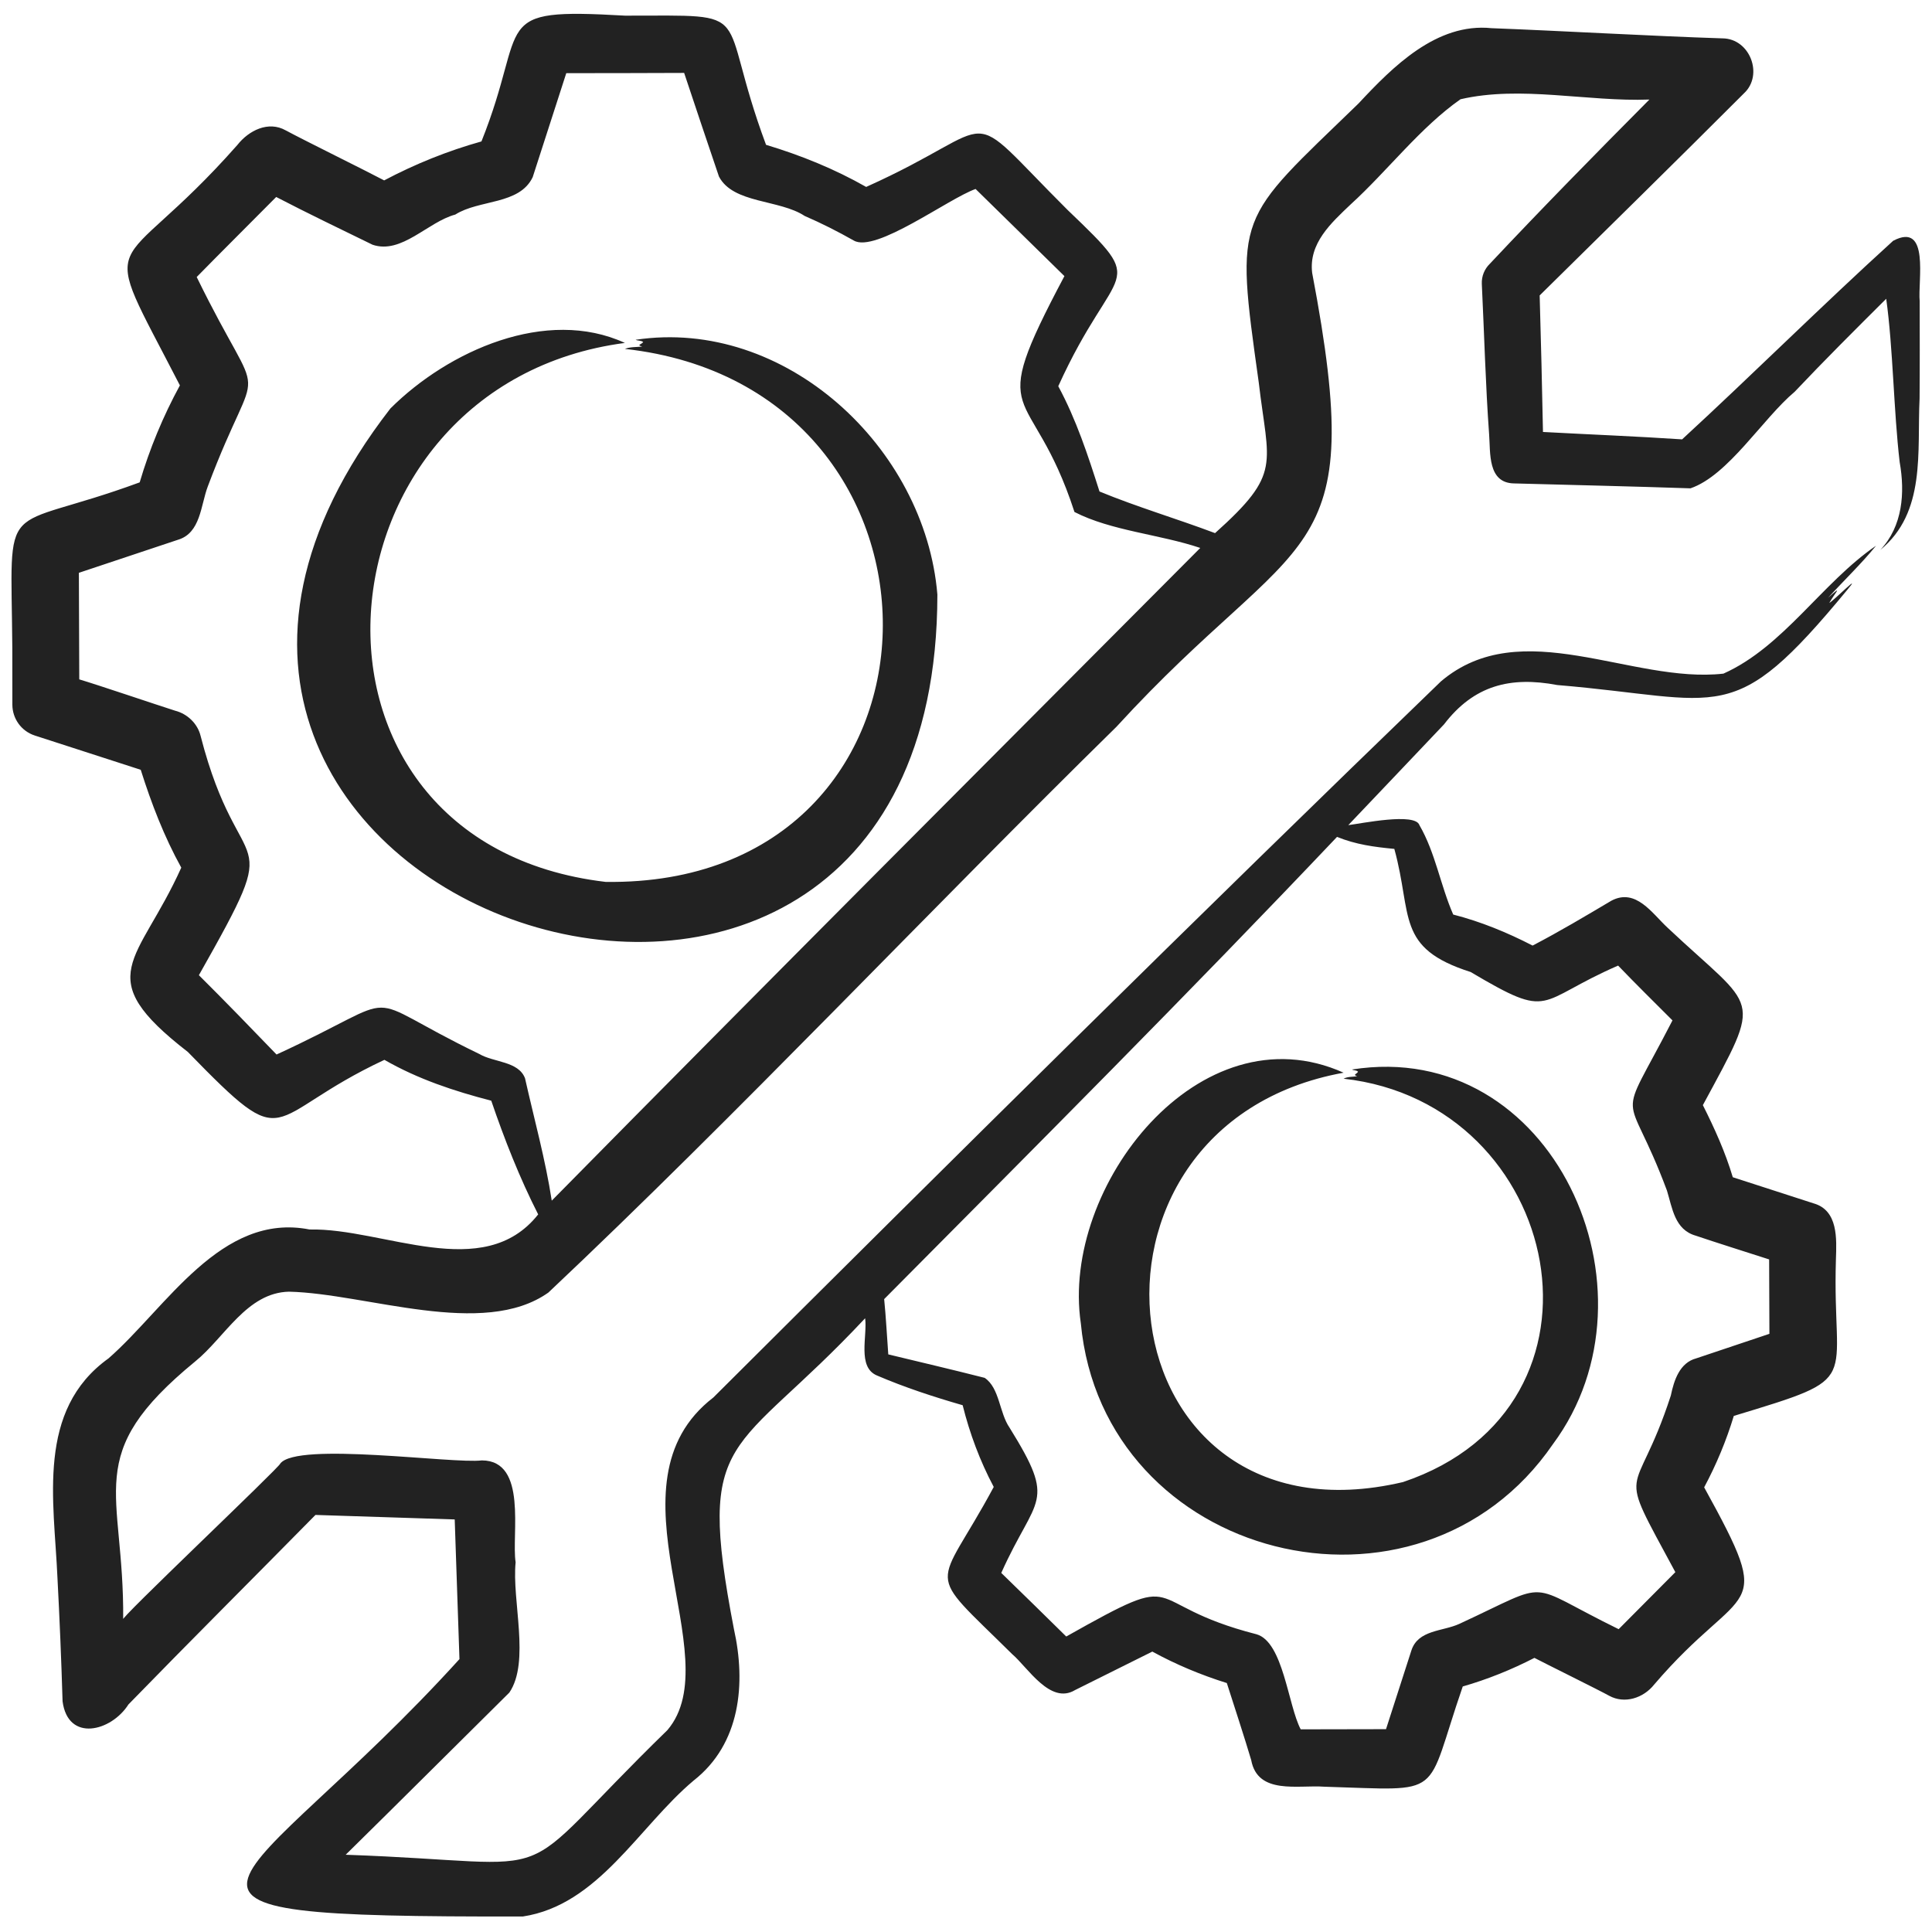 <svg width="70" height="70" viewBox="0 0 70 70" fill="none" xmlns="http://www.w3.org/2000/svg">
<g clip-path="url(#clip0_11364_1225)">
<path d="M39.16 47.942C38.425 42.991 43.476 36.528 48.681 38.866C38.109 40.784 39.953 56.255 50.834 53.698C58.95 50.97 56.653 39.972 48.681 39.083C48.831 39.004 49.009 39.019 49.174 38.994C49.001 38.937 49.152 38.919 49.204 38.833C49.157 38.769 49.05 38.792 48.987 38.75C56.253 37.599 60.386 46.771 56.268 52.321C51.396 59.42 39.969 56.545 39.16 47.942ZM69.55 14.439C69.456 16.364 69.792 18.564 68.125 19.926C68.939 19.065 69.026 17.854 68.829 16.745C68.609 14.879 68.592 12.625 68.341 10.825C67.23 11.931 66.098 13.058 65.024 14.195C63.868 15.164 62.619 17.225 61.25 17.693C59.118 17.621 56.98 17.573 54.848 17.515C53.896 17.493 54.004 16.406 53.954 15.744C53.824 13.952 53.776 12.077 53.689 10.285C53.677 10.003 53.788 9.746 53.975 9.562C55.883 7.532 57.803 5.577 59.761 3.607C57.513 3.692 55.102 3.089 52.917 3.596C51.464 4.611 50.26 6.202 48.943 7.4C48.217 8.089 47.414 8.819 47.542 9.886C49.6 20.706 47.15 19.012 40.45 26.334C33.749 32.908 26.714 40.381 19.87 46.831C17.505 48.509 13.28 46.865 10.47 46.8C8.94 46.835 8.146 48.459 7.071 49.329C2.927 52.73 4.504 53.956 4.463 58.678C4.166 58.806 10.165 53.131 10.156 53.026C10.77 52.229 16.419 53.045 17.459 52.913C19.128 52.919 18.525 55.604 18.682 56.605C18.542 57.989 19.215 60.205 18.455 61.325C16.506 63.255 14.473 65.285 12.525 67.201C20.911 67.494 18.188 68.522 24.181 62.686C26.458 60.015 21.77 53.771 25.847 50.633C34.581 41.928 43.342 33.247 52.209 24.687C55.126 22.215 59.115 24.783 62.443 24.407C64.618 23.435 66.011 21.115 67.972 19.773C67.46 20.406 66.802 21.037 66.236 21.658C66.816 21.142 66.483 21.483 66.278 21.846C66.444 21.761 67.516 20.674 66.924 21.379C62.745 26.438 62.472 25.327 56.422 24.82C54.718 24.498 53.399 24.833 52.318 26.247C51.163 27.462 50.011 28.68 48.851 29.896C49.324 29.838 51.28 29.431 51.429 29.898C52.009 30.898 52.19 32.081 52.653 33.136C53.648 33.39 54.615 33.788 55.529 34.26C56.503 33.753 57.448 33.189 58.382 32.635C59.27 32.164 59.857 33.092 60.421 33.614C63.68 36.682 63.898 35.968 61.698 40.041C62.121 40.883 62.513 41.747 62.782 42.653L65.703 43.598C66.608 43.85 66.543 44.893 66.519 45.628C66.376 50.218 67.591 49.857 62.819 51.301C62.548 52.197 62.186 53.065 61.745 53.889C64.394 58.697 63.192 57.218 59.935 61.033C59.543 61.528 58.861 61.745 58.306 61.442C57.958 61.247 55.907 60.234 55.595 60.068C54.764 60.496 53.895 60.846 52.998 61.104C51.588 65.189 52.421 64.865 47.985 64.736C47.038 64.665 45.567 65.042 45.333 63.769C45.111 63.017 44.685 61.712 44.45 60.98C43.516 60.688 42.609 60.31 41.751 59.84C40.978 60.221 39.724 60.853 38.952 61.234C38.051 61.779 37.23 60.404 36.673 59.932C33.425 56.719 33.925 57.752 36.005 53.875C35.507 52.937 35.135 51.941 34.879 50.914C33.821 50.609 32.783 50.269 31.777 49.838C31.049 49.538 31.434 48.396 31.345 47.763C26.579 52.861 25.193 51.765 26.591 59.022C27.033 61.001 26.83 63.185 25.129 64.515C23.142 66.185 21.684 69.024 18.939 69.439C3.332 69.458 8.781 68.779 16.647 60.113L16.475 55.052C14.866 55.001 13.027 54.94 11.43 54.889C9.177 57.178 6.895 59.452 4.654 61.755C4.031 62.737 2.461 63.133 2.267 61.641C2.222 60.139 2.16 58.65 2.081 57.151C1.959 54.364 1.309 51.096 3.933 49.216C6.028 47.383 8.005 43.914 11.217 44.547C13.9 44.488 17.517 46.508 19.499 44C18.829 42.685 18.273 41.269 17.799 39.88C16.455 39.533 15.143 39.098 13.928 38.4C9.474 40.484 10.567 41.977 6.805 38.113C3.236 35.349 5.011 34.897 6.568 31.436C5.947 30.313 5.485 29.113 5.099 27.891L1.263 26.65C0.765 26.489 0.449 26.029 0.448 25.533C0.447 25.533 0.446 23.477 0.446 23.475C0.403 17.778 -0.072 19.366 5.061 17.477C5.421 16.259 5.91 15.078 6.518 13.963C3.44 7.987 4.092 10.361 8.599 5.254C9.016 4.723 9.726 4.371 10.351 4.723C11.049 5.099 13.25 6.181 13.919 6.536C15.04 5.942 16.223 5.466 17.444 5.124C19.182 0.788 17.643 0.281 22.647 0.567C27.56 0.57 25.898 0.251 27.755 5.247C29.013 5.625 30.24 6.122 31.383 6.773C36.497 4.478 34.692 3.632 38.684 7.61C41.712 10.508 40.431 9.391 38.343 13.993C38.997 15.206 39.42 16.499 39.837 17.808C41.201 18.37 42.647 18.797 44.024 19.316C46.458 17.133 45.957 16.863 45.607 13.858C44.739 7.664 44.785 8.05 49.222 3.749C50.46 2.421 52.05 0.816 54.041 1.021C56.584 1.118 59.844 1.308 62.411 1.39C63.404 1.397 63.906 2.713 63.188 3.381C60.734 5.836 58.255 8.267 55.785 10.704C55.832 12.356 55.873 14.007 55.905 15.651C57.587 15.742 59.27 15.808 60.946 15.919C63.486 13.581 66.034 11.048 68.593 8.724C69.932 8.019 69.482 10.192 69.554 10.912C69.555 12.092 69.56 13.282 69.55 14.439ZM32.035 47.069C32.101 47.729 32.135 48.408 32.184 49.072C33.35 49.354 34.51 49.625 35.676 49.922C36.22 50.288 36.204 51.187 36.578 51.727C38.31 54.518 37.542 54.167 36.278 56.99C36.861 57.556 38.06 58.728 38.632 59.294C43.133 56.759 41.158 58.096 45.527 59.213C46.497 59.493 46.667 61.788 47.127 62.657C47.479 62.656 49.935 62.652 50.218 62.651L51.136 59.804C51.377 59.046 52.268 59.114 52.872 58.837C56.338 57.236 55.161 57.323 58.647 59.028C59.015 58.66 60.313 57.352 60.701 56.962C58.485 52.847 59.229 54.585 60.537 50.564C60.652 50.008 60.859 49.374 61.458 49.216L64.109 48.327C64.108 47.782 64.103 46.149 64.099 45.631C63.437 45.418 62.088 44.991 61.438 44.77C60.677 44.553 60.592 43.773 60.397 43.137C58.913 39.155 58.518 41.008 60.597 36.971C59.94 36.314 59.272 35.656 58.627 34.985C55.623 36.291 56.275 36.988 53.285 35.218C50.554 34.349 51.186 33.176 50.519 30.757C49.783 30.687 49.129 30.6 48.443 30.322C43.073 35.986 37.536 41.526 32.035 47.069ZM43.488 19.853C42.017 19.358 40.261 19.235 38.93 18.55C37.346 13.677 35.63 15.536 38.566 10.004C38.158 9.597 35.763 7.26 35.347 6.847C34.358 7.198 31.724 9.176 30.934 8.715C30.357 8.389 29.763 8.087 29.154 7.824C28.244 7.221 26.562 7.383 26.049 6.396C25.663 5.269 25.164 3.764 24.788 2.642C24.615 2.648 20.822 2.65 20.517 2.651L19.301 6.418C18.82 7.429 17.365 7.222 16.496 7.774C15.499 8.039 14.553 9.225 13.498 8.867C12.331 8.297 11.158 7.735 10.007 7.137C9.332 7.82 7.812 9.334 7.127 10.037C9.648 15.199 9.438 12.541 7.526 17.632C7.271 18.312 7.269 19.311 6.451 19.556C6.429 19.563 2.881 20.746 2.858 20.754C2.859 21.705 2.867 23.658 2.872 24.615C3.554 24.818 5.628 25.521 6.339 25.748C6.797 25.864 7.159 26.223 7.267 26.659C8.7 32.226 10.442 29.609 7.206 35.333C8.157 36.278 9.09 37.242 10.02 38.207C14.954 35.94 12.741 35.952 17.369 38.189C17.891 38.497 18.787 38.445 19.023 39.07C19.353 40.541 19.763 42.015 19.991 43.502C27.713 35.664 35.727 27.649 43.488 19.853ZM33.963 21.542C33.519 16.197 28.437 11.498 23.029 12.311C23.109 12.352 23.244 12.331 23.304 12.396C23.228 12.488 23.053 12.494 23.269 12.557C23.06 12.578 22.834 12.564 22.641 12.641C35.342 14.048 35.085 32.132 21.944 31.953C9.812 30.522 11.156 13.937 22.641 12.425C19.795 11.119 16.244 12.708 14.145 14.8C0.191 32.783 33.953 44.181 33.963 21.542Z" fill="#222222"/>
</g>
<defs>
<clipPath id="clip0_11364_1225">
<rect width="70" height="70" fill="white"/>
</clipPath>
</defs>
</svg>
